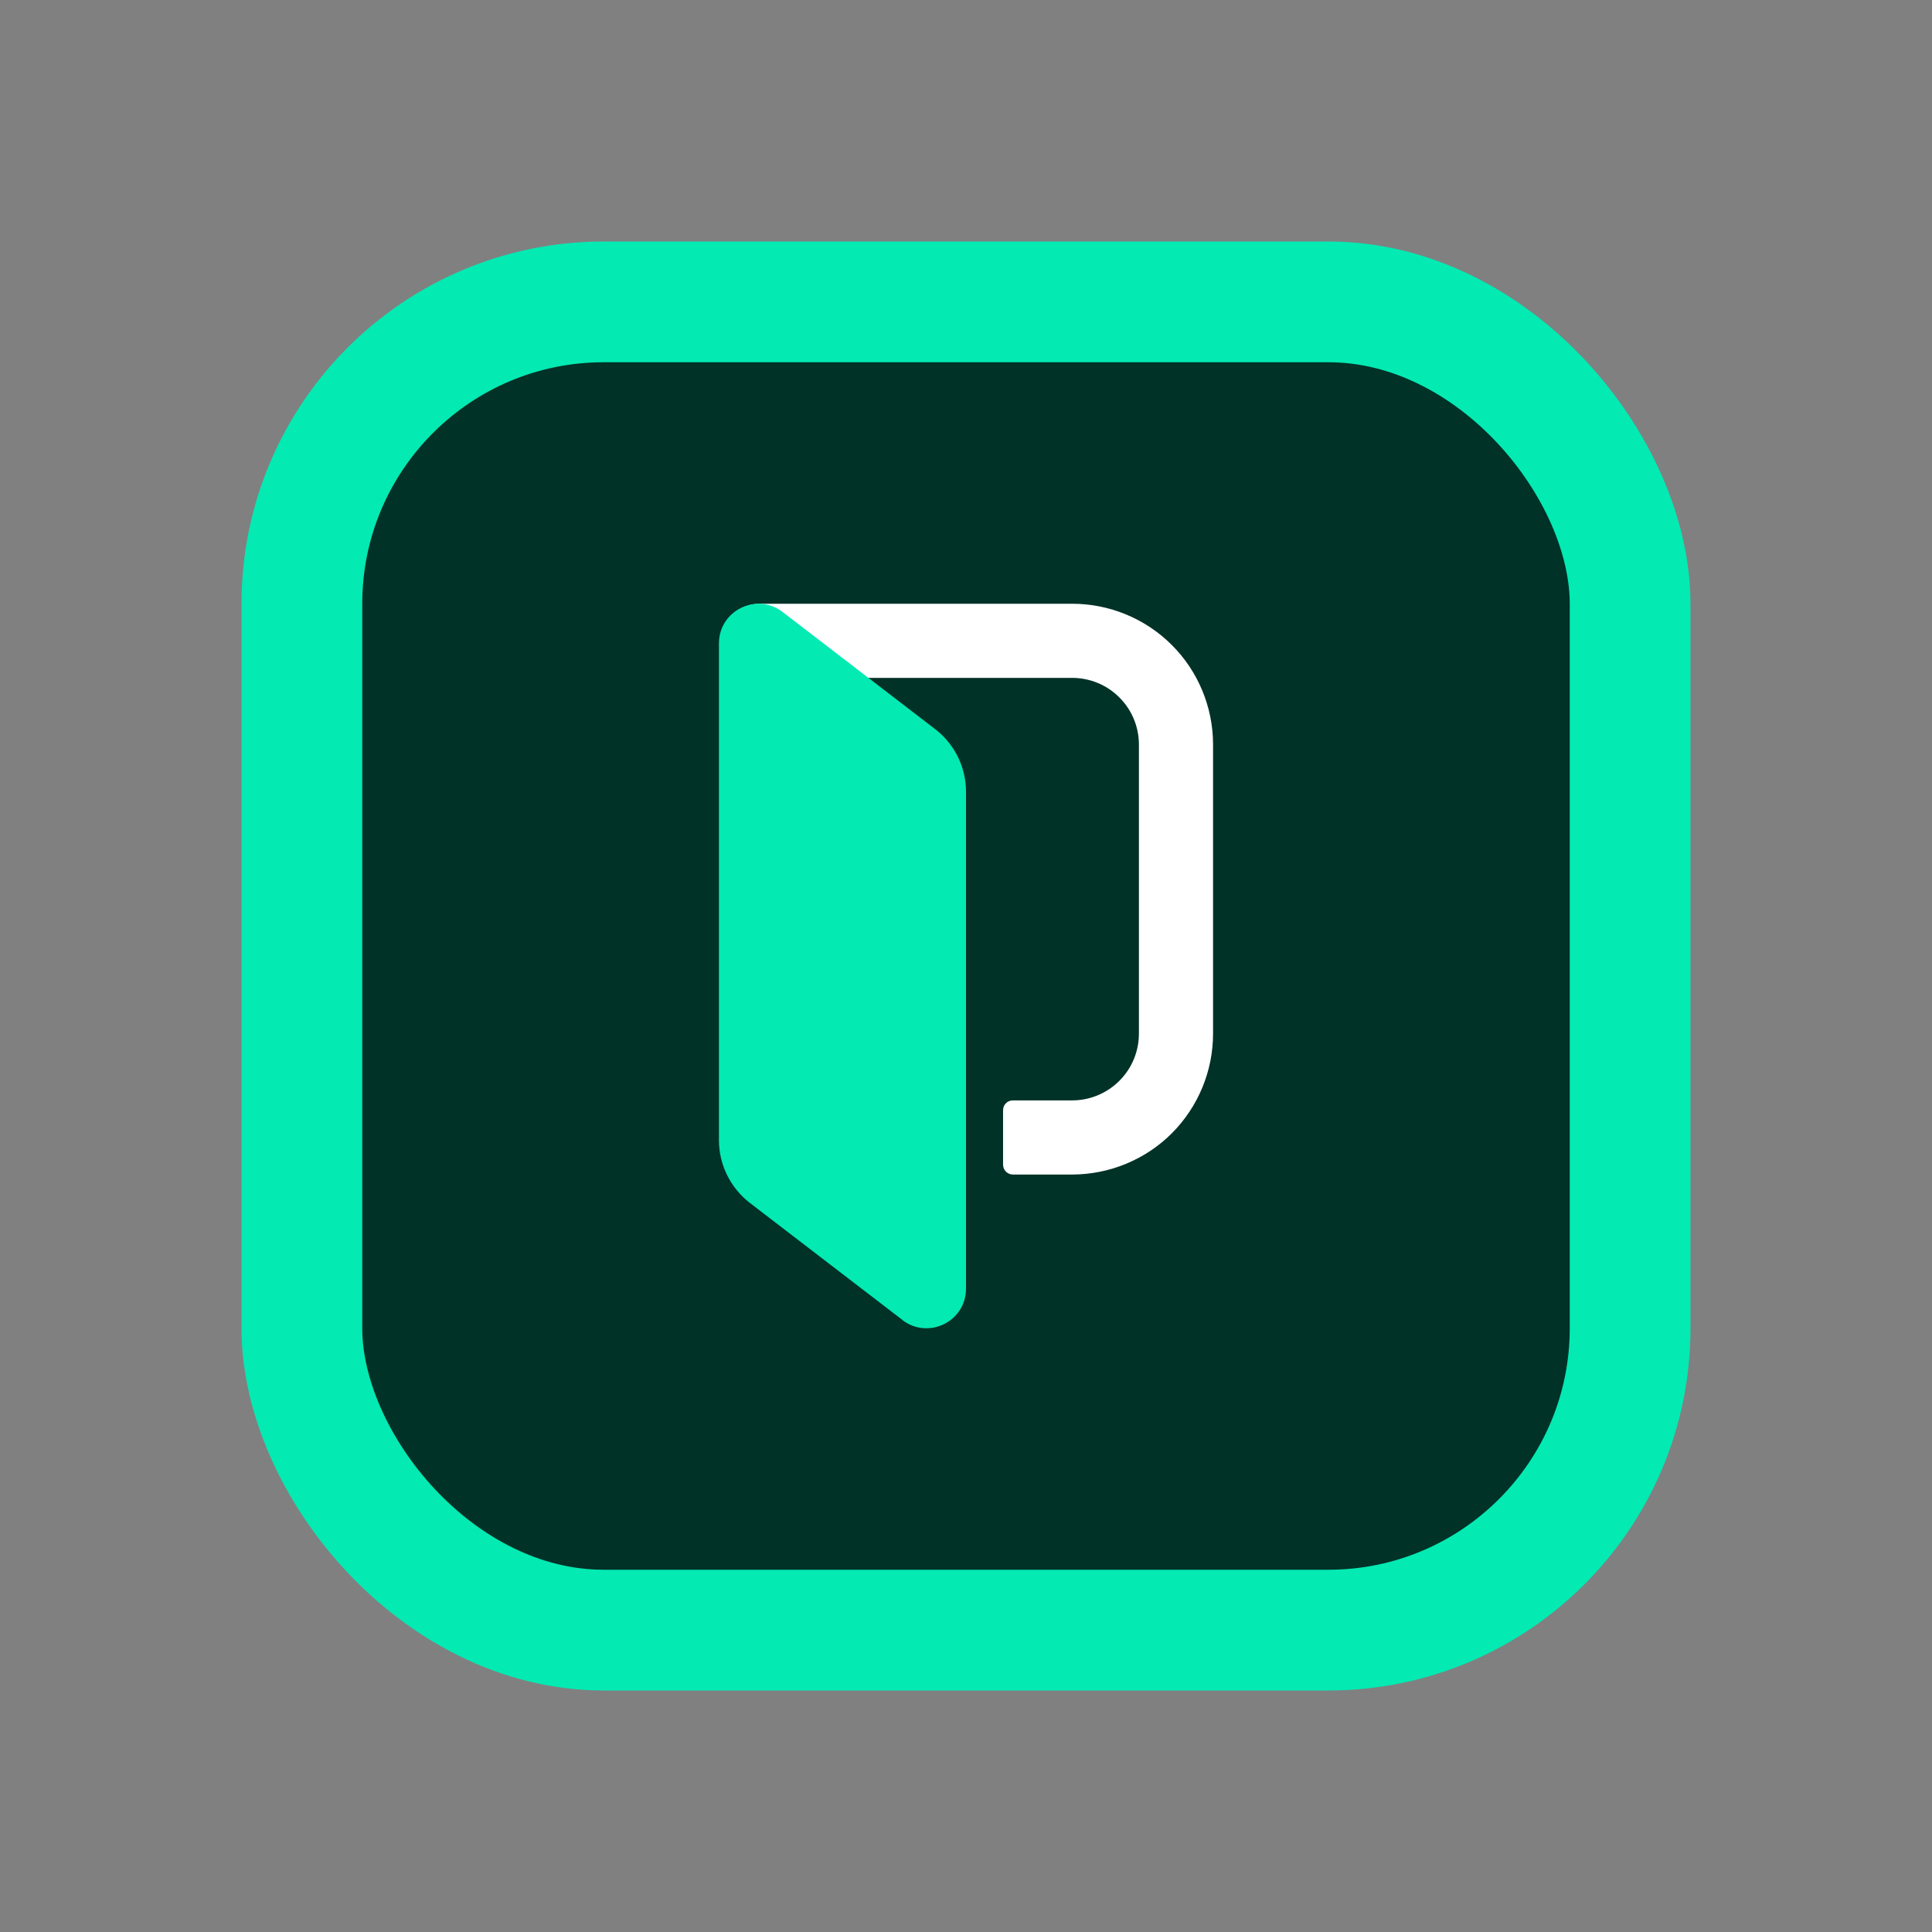 <svg width="16" height="16" viewBox="0 0 16 16" fill="none" xmlns="http://www.w3.org/2000/svg">
<rect x="0" y="0" width="16" height="16" fill="#808080" stroke="none"/>
<rect x="2.5" y="2.5" width="11" height="11" rx="2.5" fill="#013227"/>
<rect x="2.5" y="2.5" width="11" height="11" rx="2.5" stroke="#03EAB3"/>
<path d="M8.88 5H6.293C6.112 5 5.966 5.147 5.966 5.327V9.399C5.966 9.58 6.112 9.726 6.293 9.726H8V9.112H6.579V5.614H8.88C9.026 5.614 9.167 5.672 9.27 5.776C9.374 5.879 9.432 6.02 9.432 6.166V8.56C9.432 8.707 9.374 8.847 9.27 8.951C9.167 9.054 9.026 9.113 8.88 9.113H8.389C8.378 9.113 8.367 9.115 8.357 9.119C8.347 9.123 8.338 9.129 8.331 9.137C8.323 9.144 8.317 9.153 8.313 9.163C8.309 9.173 8.307 9.184 8.307 9.195V9.645C8.307 9.69 8.343 9.727 8.389 9.727H8.88C9.189 9.726 9.486 9.604 9.705 9.385C9.923 9.166 10.046 8.87 10.046 8.56V6.166C10.046 5.857 9.923 5.56 9.705 5.342C9.486 5.123 9.189 5 8.88 5Z" fill="white"/>
<path d="M7.473 10.931L6.21 9.962C6.131 9.901 6.066 9.822 6.022 9.732C5.977 9.642 5.954 9.543 5.954 9.443V5.328C5.954 5.057 6.265 4.903 6.481 5.068L7.744 6.038C7.824 6.099 7.888 6.178 7.933 6.268C7.977 6.358 8 6.457 8 6.557V10.672C8 10.944 7.689 11.097 7.473 10.932V10.931Z" fill="#03EAB3"/>
</svg>
